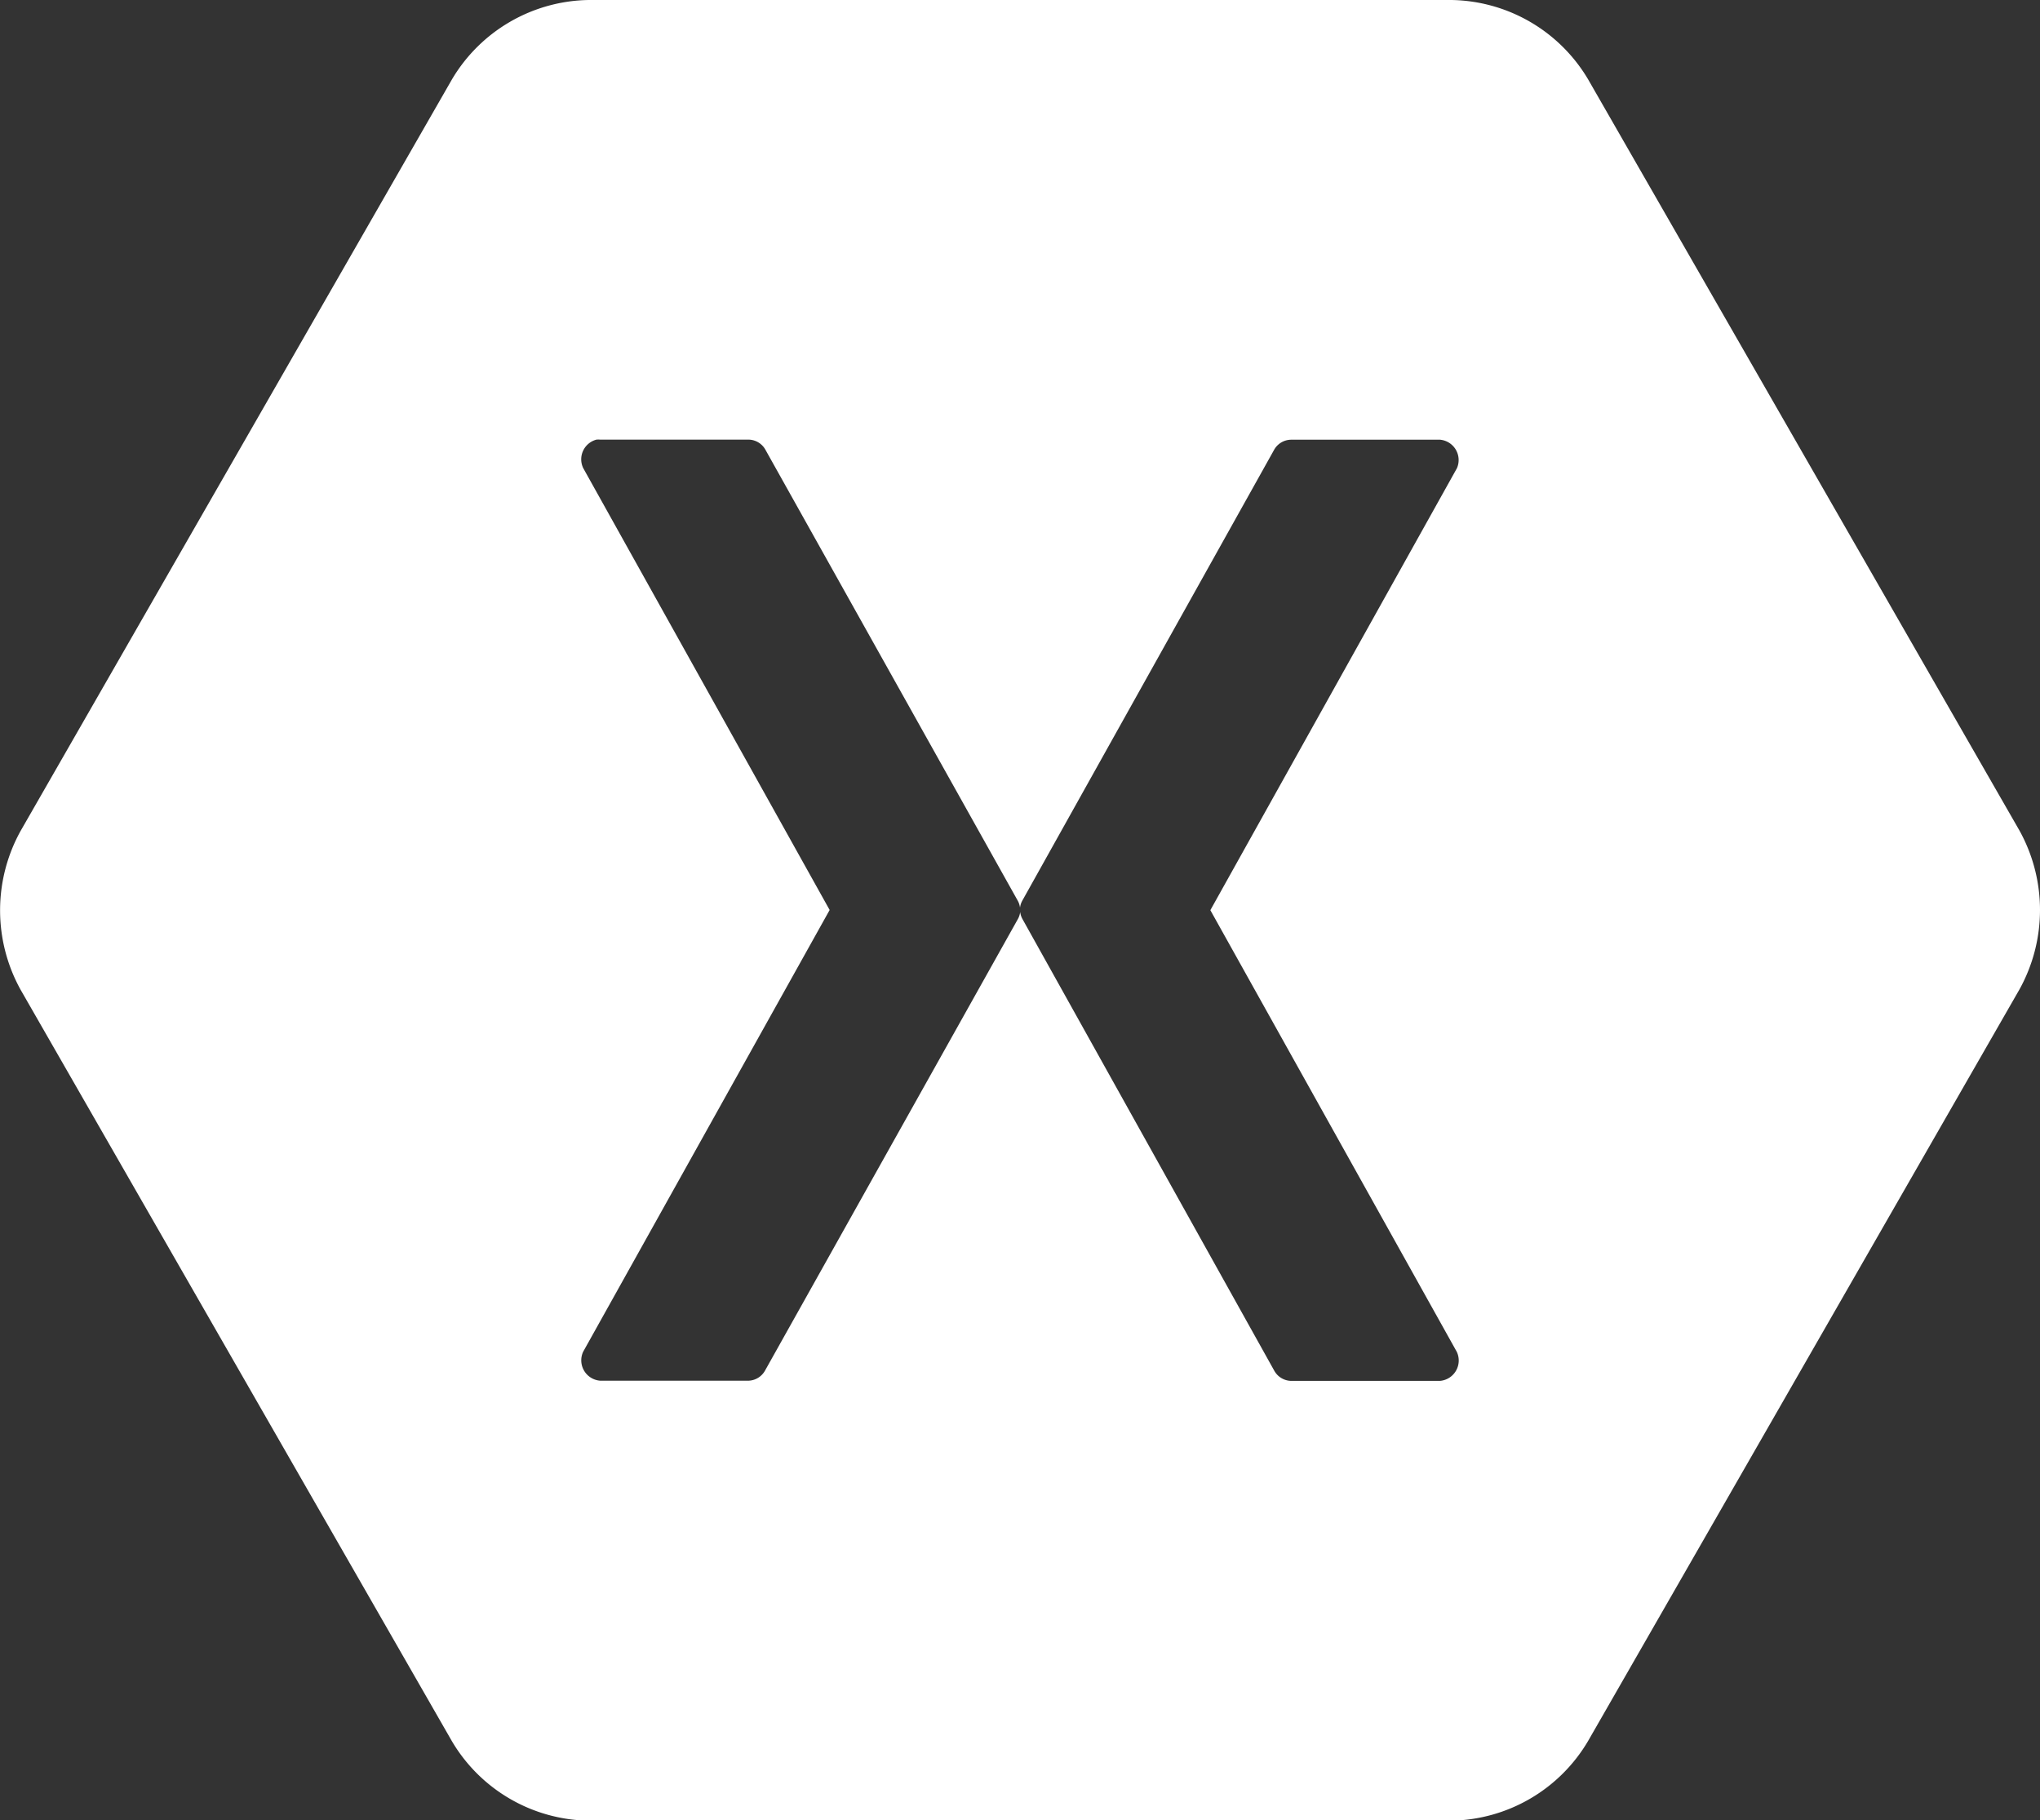 <svg xmlns="http://www.w3.org/2000/svg" width="52.667" height="46.987" viewBox="0 0 52.667 46.987">
  <rect x="0" y="0" width="52.667" height="46.987" fill="#333333" stroke="none"/>
  <path id="Logo" d="M57.2,56a4.177,4.177,0,0,0-3.531,2.048l-11.137,19.4a4.23,4.23,0,0,0,0,4.1l11.137,19.4a4.176,4.176,0,0,0,3.531,2.048H79.47A4.177,4.177,0,0,0,83,100.939l11.137-19.4a4.231,4.231,0,0,0,0-4.1L83,58.048A4.176,4.176,0,0,0,79.47,56Zm.2,11.348a.486.486,0,0,1,.093,0h3.842a.506.506,0,0,1,.42.25l6.517,11.645a.5.5,0,0,1,.062.187.5.5,0,0,1,.062-.187L74.9,67.6a.509.509,0,0,1,.436-.25h3.842a.527.527,0,0,1,.436.735L73.248,79.494l6.362,11.4a.527.527,0,0,1-.436.75H75.332a.509.509,0,0,1-.436-.266L68.4,79.728a.5.5,0,0,1-.062-.187.5.5,0,0,1-.062.187L61.754,91.373a.508.508,0,0,1-.42.266H57.492a.527.527,0,0,1-.435-.75l6.362-11.4L57.057,68.083a.525.525,0,0,1,.342-.735Z" transform="translate(-42 -56)" fill="#fff" fill-rule="evenodd"/>
</svg>
